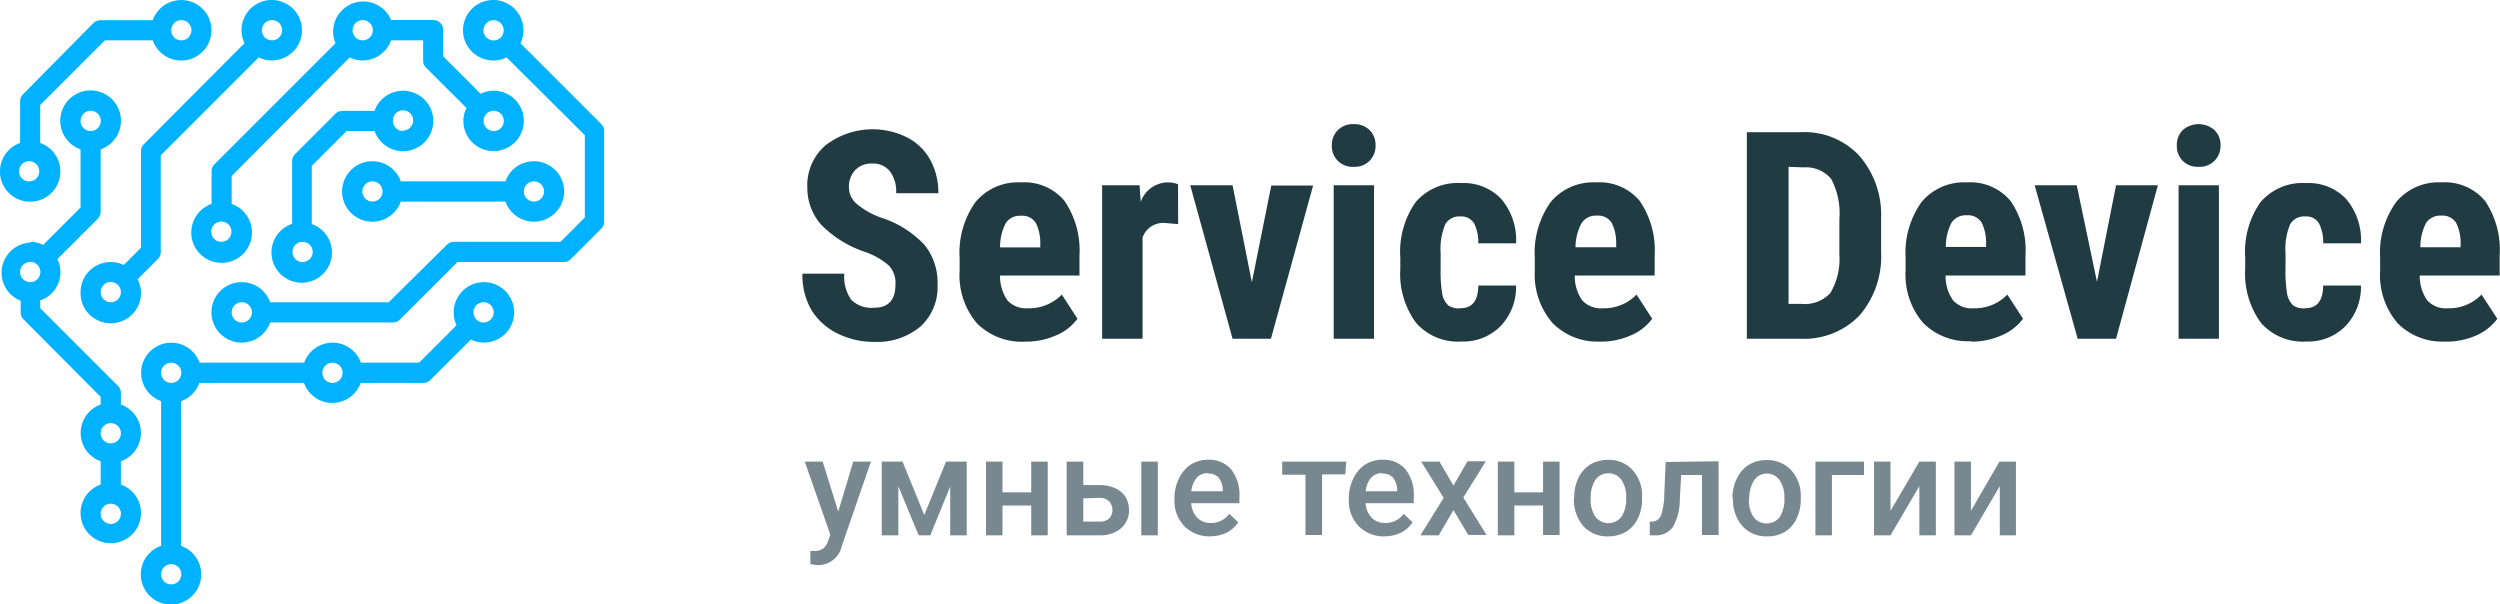 <svg id="Слой_1" data-name="Слой 1" xmlns="http://www.w3.org/2000/svg" viewBox="0 0 215.06 52"><defs><style>.cls-1{fill:#00b2ff;}.cls-2{fill:#203c42;}.cls-3{fill:#788891;}</style></defs><path class="cls-1" d="M33,13.73a2.61,2.61,0,0,1,2.45,1.73h9a2.6,2.6,0,1,1,0,1.74h-9A2.6,2.6,0,1,1,33,13.73ZM46.9,17.2a.87.87,0,1,0-.87-.87A.87.87,0,0,0,46.9,17.2ZM33,17.2a.87.87,0,1,0-.86-.87A.87.87,0,0,0,33,17.2Z" transform="translate(-0.97 0.14)"/><path class="cls-1" d="M26.1,19.09V13.73a.86.86,0,0,1,.25-.61l3.47-3.47a.86.86,0,0,1,.61-.25h2.76a2.6,2.6,0,1,1,0,1.73h-2.4l-3,3v5a2.6,2.6,0,1,1-1.73,0Zm9.53-8a.87.87,0,1,0-.86-.87A.87.87,0,0,0,35.63,11.13ZM27,22.4a.87.87,0,1,0-.87-.87A.86.86,0,0,0,27,22.4Z" transform="translate(-0.97 0.14)"/><path class="cls-1" d="M10.5,22.4a2.55,2.55,0,0,1,1.11.26l1.49-1.49V12.86a.83.83,0,0,1,.26-.61L22,3.58a2.6,2.6,0,1,1,2.34,1.48,2.49,2.49,0,0,1-1.12-.26l-8.42,8.42v8.31a.86.86,0,0,1-.25.61l-1.74,1.74A2.6,2.6,0,1,1,7.9,25,2.6,2.6,0,0,1,10.5,22.4ZM24.37,3.33a.87.87,0,1,0-.87-.87A.86.86,0,0,0,24.37,3.33ZM10.5,25.86A.87.87,0,1,0,9.63,25,.86.86,0,0,0,10.5,25.86Z" transform="translate(-0.97 0.14)"/><path class="cls-1" d="M2.7,12.16V8.53A.86.86,0,0,1,3,7.92L9,1.85a.86.86,0,0,1,.61-.25h4.5a2.6,2.6,0,1,1,0,1.73H10L4.43,8.89v3.27a2.6,2.6,0,1,1-1.73,0ZM16.57,3.33a.87.87,0,1,0-.87-.87A.86.86,0,0,0,16.57,3.33Zm-13,12.13a.87.87,0,0,0,0-1.73.87.87,0,1,0,0,1.73Z" transform="translate(-0.97 0.14)"/><path class="cls-1" d="M14.83,46.82V34.37a2.59,2.59,0,1,1,3.31-3.31h9a2.59,2.59,0,0,1,4.88,0h5l3.22-3.22A2.55,2.55,0,0,1,40,26.73a2.6,2.6,0,1,1,2.6,2.6,2.63,2.63,0,0,1-1.12-.26L38,32.54a.83.83,0,0,1-.61.26H32a2.59,2.59,0,0,1-4.88,0h-9a2.6,2.6,0,0,1-1.57,1.57V46.82a2.6,2.6,0,1,1-1.74,0ZM42.57,27.6a.87.87,0,1,0-.87-.87A.86.86,0,0,0,42.57,27.6Zm-13,5.2a.87.87,0,1,0-.87-.87A.86.86,0,0,0,29.57,32.8ZM15.7,50.13a.87.87,0,1,0-.87-.87A.87.87,0,0,0,15.7,50.13Zm0-17.33a.87.87,0,1,0-.87-.87A.87.87,0,0,0,15.7,32.8Z" transform="translate(-0.97 0.14)"/><path class="cls-1" d="M19.17,17.36V14.6a.86.86,0,0,1,.25-.61L29.83,3.58a2.59,2.59,0,1,1,4.78-2h3.62a.87.87,0,0,1,.87.86V4.71l3.22,3.22a2.46,2.46,0,0,1,1.11-.27,2.6,2.6,0,1,1-2.6,2.6,2.46,2.46,0,0,1,.27-1.11L37.62,5.68a.87.87,0,0,1-.25-.62V3.33H34.61a2.59,2.59,0,0,1-2.44,1.73,2.49,2.49,0,0,1-1.12-.26L20.9,15v2.4a2.61,2.61,0,1,1-1.73,0Zm24.26-6.23a.87.87,0,1,0-.86-.87A.87.87,0,0,0,43.43,11.13ZM32.17,3.33a.87.87,0,1,0-.87-.87A.86.86,0,0,0,32.17,3.33ZM20,20.66a.87.87,0,1,0-.86-.86A.86.86,0,0,0,20,20.66Z" transform="translate(-0.97 0.14)"/><path class="cls-1" d="M21.77,24.13a2.6,2.6,0,0,1,2.44,1.73h10.2l5-4.94a.87.87,0,0,1,.61-.26h9.17l2.09-2.09V11.49L44.55,4.8a2.49,2.49,0,0,1-1.12.26A2.6,2.6,0,1,1,46,2.46a2.46,2.46,0,0,1-.26,1.12l6.94,6.94a.83.83,0,0,1,.26.61v7.8a.83.83,0,0,1-.26.61l-2.6,2.6a.83.83,0,0,1-.61.26H40.33l-4.95,4.94a.83.83,0,0,1-.61.26H24.21a2.6,2.6,0,1,1-2.44-3.47ZM43.43,1.6a.87.87,0,1,0,.87.86A.87.87,0,0,0,43.43,1.6Zm-21.66,26a.87.87,0,1,0-.87-.87A.86.86,0,0,0,21.77,27.6Z" transform="translate(-0.97 0.14)"/><path class="cls-1" d="M3.57,20.66a2.46,2.46,0,0,1,1.11.27L7.9,17.71v-5a2.61,2.61,0,1,1,1.73,0v5.35a.89.89,0,0,1-.25.62L5.91,22.15A2.56,2.56,0,0,1,4.43,25.7v.67l6.68,6.68a.83.83,0,0,1,.26.61v1a2.59,2.59,0,0,1,0,4.88v2a2.6,2.6,0,1,1-1.74,0v-2a2.59,2.59,0,0,1,0-4.88V34L3,27.34a.86.86,0,0,1-.25-.61v-1a2.59,2.59,0,0,1,.87-5Zm5.2-9.53a.87.87,0,1,0-.87-.87A.86.86,0,0,0,8.77,11.13Zm1.73,33.8a.87.87,0,1,0-.87-.87A.87.87,0,0,0,10.5,44.93Zm0-6.93a.87.87,0,1,0-.87-.87A.87.87,0,0,0,10.5,38ZM3.57,24.13a.87.87,0,1,0-.87-.87A.86.86,0,0,0,3.57,24.13Z" transform="translate(-0.97 0.14)"/><path class="cls-2" d="M78,24.34a2.19,2.19,0,0,0-.56-1.63,6.18,6.18,0,0,0-2-1.16,9.52,9.52,0,0,1-3.84-2.37A4.8,4.8,0,0,1,70.42,16,4.51,4.51,0,0,1,72,12.35a6.63,6.63,0,0,1,7-.67,4.78,4.78,0,0,1,2,1.94,5.85,5.85,0,0,1,.69,2.86H78.06a2.88,2.88,0,0,0-.54-1.89A1.84,1.84,0,0,0,76,13.93a1.92,1.92,0,0,0-1.46.56A2.07,2.07,0,0,0,74,16a1.87,1.87,0,0,0,.59,1.33,6.72,6.72,0,0,0,2.08,1.22,8.89,8.89,0,0,1,3.77,2.31,5.11,5.11,0,0,1,1.18,3.48,4.57,4.57,0,0,1-1.48,3.62,5.83,5.83,0,0,1-4,1.31A6.94,6.94,0,0,1,73,28.54a5.42,5.42,0,0,1-2.22-2A5.93,5.93,0,0,1,70,23.4h3.6a3.47,3.47,0,0,0,.59,2.24,2.47,2.47,0,0,0,2,.69C77.38,26.33,78,25.67,78,24.34Zm11.16,4.91A5.43,5.43,0,0,1,85,27.66a6.4,6.4,0,0,1-1.48-4.54V22.07a7.52,7.52,0,0,1,1.36-4.82,4.75,4.75,0,0,1,3.92-1.7,4.5,4.5,0,0,1,3.75,1.6,7.6,7.6,0,0,1,1.28,4.71v1.7H87a3.63,3.63,0,0,0,.64,2.15,2.21,2.21,0,0,0,1.77.67,3.9,3.9,0,0,0,2.9-1.18l1.35,2.08a4.37,4.37,0,0,1-1.84,1.43A6.37,6.37,0,0,1,89.17,29.25ZM87,21.14h3.46v-.31a3.82,3.82,0,0,0-.39-1.8,1.38,1.38,0,0,0-1.27-.61,1.45,1.45,0,0,0-1.32.65A4.48,4.48,0,0,0,87,21.14Zm15.32-2-1.15-.1a1.88,1.88,0,0,0-1.91,1.25V29H95.78V15.8H99l.1,1.43a2.5,2.5,0,0,1,2.26-1.68,2.54,2.54,0,0,1,.95.16Zm6.34,5,1.67-8.32h3.6L110.3,29H107L103.36,15.8H107ZM119.17,29H115.7V15.8h3.47Zm-3.63-16.63a1.79,1.79,0,0,1,.52-1.32,1.83,1.83,0,0,1,1.36-.51,1.86,1.86,0,0,1,1.37.51,1.79,1.79,0,0,1,.51,1.32,1.82,1.82,0,0,1-.51,1.32,1.79,1.79,0,0,1-1.37.52,1.77,1.77,0,0,1-1.88-1.84Zm11.08,14c1,0,1.51-.65,1.52-1.95h3.25a4.87,4.87,0,0,1-1.33,3.49,4.51,4.51,0,0,1-3.37,1.33,4.8,4.8,0,0,1-3.89-1.59A7.09,7.09,0,0,1,121.43,23v-1a7.41,7.41,0,0,1,1.32-4.75,4.75,4.75,0,0,1,3.92-1.64,4.45,4.45,0,0,1,3.44,1.36,5.46,5.46,0,0,1,1.28,3.82h-3.25a3.57,3.57,0,0,0-.36-1.71,1.27,1.27,0,0,0-1.18-.6,1.39,1.39,0,0,0-1.29.65,5.35,5.35,0,0,0-.41,2.48v1.34a11.53,11.53,0,0,0,.15,2.26,1.76,1.76,0,0,0,.53.94A1.65,1.65,0,0,0,126.62,26.38Zm12.06,2.87a5.4,5.4,0,0,1-4.15-1.59A6.36,6.36,0,0,1,133,23.12V22.07a7.52,7.52,0,0,1,1.36-4.82,4.76,4.76,0,0,1,3.92-1.7,4.5,4.5,0,0,1,3.75,1.6,7.53,7.53,0,0,1,1.28,4.71v1.7h-6.87a3.56,3.56,0,0,0,.65,2.15,2.19,2.19,0,0,0,1.77.67,3.88,3.88,0,0,0,2.89-1.18l1.35,2.08a4.37,4.37,0,0,1-1.84,1.43A6.33,6.33,0,0,1,138.68,29.25Zm-2.18-8.11H140v-.31a3.82,3.82,0,0,0-.39-1.8,1.38,1.38,0,0,0-1.27-.61,1.46,1.46,0,0,0-1.32.65A4.48,4.48,0,0,0,136.5,21.14ZM151.24,29V11.23h4.7a6.44,6.44,0,0,1,4.95,2,7.74,7.74,0,0,1,1.9,5.42v2.88A7.79,7.79,0,0,1,160.93,27a6.63,6.63,0,0,1-5.09,2Zm3.59-14.79V26h1.07a3,3,0,0,0,2.53-.94,5.71,5.71,0,0,0,.77-3.27V18.73a6.32,6.32,0,0,0-.7-3.47,2.81,2.81,0,0,0-2.37-1Zm15.71,15a5.4,5.4,0,0,1-4.15-1.59,6.36,6.36,0,0,1-1.49-4.54V22.07a7.52,7.52,0,0,1,1.36-4.82,4.76,4.76,0,0,1,3.92-1.7,4.5,4.5,0,0,1,3.75,1.6,7.53,7.53,0,0,1,1.28,4.71v1.7h-6.87a3.56,3.56,0,0,0,.65,2.15,2.19,2.19,0,0,0,1.77.67,3.88,3.88,0,0,0,2.89-1.18L175,27.28a4.46,4.46,0,0,1-1.85,1.43A6.33,6.33,0,0,1,170.54,29.25Zm-2.18-8.11h3.46v-.31a3.82,3.82,0,0,0-.39-1.8,1.38,1.38,0,0,0-1.27-.61,1.46,1.46,0,0,0-1.32.65A4.48,4.48,0,0,0,168.36,21.14Zm13,3L183,15.8h3.6L183,29h-3.3L176,15.8h3.62ZM191.85,29h-3.47V15.8h3.47Zm-3.62-16.63a1.79,1.79,0,0,1,.51-1.32,2.08,2.08,0,0,1,2.73,0,1.79,1.79,0,0,1,.52,1.32,1.83,1.83,0,0,1-.52,1.32,1.79,1.79,0,0,1-1.36.52,1.83,1.83,0,0,1-1.38-.52A1.81,1.81,0,0,1,188.23,12.38Zm11.07,14c1,0,1.51-.65,1.52-1.95h3.25a4.87,4.87,0,0,1-1.33,3.49,4.5,4.5,0,0,1-3.37,1.33,4.8,4.8,0,0,1-3.89-1.59A7.14,7.14,0,0,1,194.11,23v-1a7.41,7.41,0,0,1,1.32-4.75,4.75,4.75,0,0,1,3.92-1.64,4.45,4.45,0,0,1,3.44,1.36,5.46,5.46,0,0,1,1.28,3.82h-3.25a3.57,3.57,0,0,0-.36-1.71,1.27,1.27,0,0,0-1.18-.6,1.39,1.39,0,0,0-1.29.65,5.35,5.35,0,0,0-.41,2.48v1.34a11.53,11.53,0,0,0,.15,2.26,1.82,1.82,0,0,0,.53.94A1.65,1.65,0,0,0,199.3,26.38Zm12.06,2.87a5.4,5.4,0,0,1-4.15-1.59,6.36,6.36,0,0,1-1.49-4.54V22.07a7.46,7.46,0,0,1,1.37-4.82,4.73,4.73,0,0,1,3.91-1.7,4.5,4.5,0,0,1,3.75,1.6A7.53,7.53,0,0,1,216,21.86v1.7h-6.87a3.56,3.56,0,0,0,.65,2.15,2.19,2.19,0,0,0,1.77.67,3.88,3.88,0,0,0,2.89-1.18l1.36,2.08A4.46,4.46,0,0,1,214,28.71,6.33,6.33,0,0,1,211.36,29.25Zm-2.18-8.11h3.46v-.31a3.82,3.82,0,0,0-.39-1.8,1.38,1.38,0,0,0-1.27-.61,1.46,1.46,0,0,0-1.32.65A4.48,4.48,0,0,0,209.18,21.14Z" transform="translate(-0.97 0.14)"/><path class="cls-3" d="M73.08,43.87l1.29-4.3h1.52l-2.52,7.3a2.05,2.05,0,0,1-2,1.6,2.55,2.55,0,0,1-.69-.1V47.26l.27,0a1.38,1.38,0,0,0,.81-.2,1.29,1.29,0,0,0,.44-.65l.2-.55L70.2,39.57h1.54Zm7.4.29,1.87-4.59h1.78v6.34H82.71v-4.2L81,45.91H80l-1.75-4.22v4.22H76.82V39.57h1.79ZM91.1,45.91H89.68V43.35H87.21v2.56H85.79V39.57h1.42v2.64h2.47V39.57H91.1Zm3.06-4.32h1.39a3.2,3.2,0,0,1,1.36.27,2,2,0,0,1,.88.75,2.12,2.12,0,0,1,.3,1.13,2,2,0,0,1-.69,1.57,2.7,2.7,0,0,1-1.84.6H92.73V39.57h1.43Zm6.41,4.32H99.15V39.57h1.42Zm-6.41-3.18v2h1.39a1.24,1.24,0,0,0,.82-.25,1.09,1.09,0,0,0,0-1.5,1.09,1.09,0,0,0-.8-.29ZM105.07,46a3,3,0,0,1-2.19-.85A3.11,3.11,0,0,1,102,42.9v-.17A3.82,3.82,0,0,1,102.4,41a2.87,2.87,0,0,1,1-1.17,2.71,2.71,0,0,1,1.48-.42,2.49,2.49,0,0,1,2,.83,3.5,3.5,0,0,1,.71,2.34v.57h-4.15a2,2,0,0,0,.52,1.24,1.58,1.58,0,0,0,1.17.46,1.92,1.92,0,0,0,1.59-.79l.77.73a2.66,2.66,0,0,1-1,.89A3.33,3.33,0,0,1,105.07,46Zm-.17-5.43a1.2,1.2,0,0,0-1,.41,2.13,2.13,0,0,0-.45,1.14h2.71V42a1.76,1.76,0,0,0-.38-1.08A1.2,1.2,0,0,0,104.9,40.6Zm11.8.1h-2v5.21h-1.43V40.7h-2V39.57h5.51ZM120.07,46a3,3,0,0,1-2.19-.85A3.11,3.11,0,0,1,117,42.9v-.17A3.82,3.82,0,0,1,117.4,41a2.87,2.87,0,0,1,1-1.17,2.71,2.71,0,0,1,1.48-.42,2.49,2.49,0,0,1,2,.83,3.5,3.5,0,0,1,.71,2.34v.57h-4.15a2,2,0,0,0,.52,1.24,1.58,1.58,0,0,0,1.17.46,1.92,1.92,0,0,0,1.59-.79l.77.73a2.66,2.66,0,0,1-1,.89A3.33,3.33,0,0,1,120.07,46Zm-.17-5.43a1.2,1.2,0,0,0-1,.41,2.13,2.13,0,0,0-.45,1.14h2.71V42a1.76,1.76,0,0,0-.38-1.08A1.2,1.2,0,0,0,119.9,40.6Zm6.1,1.06,1.21-2.09h1.58l-1.94,3.12,2,3.22h-1.57L126,43.74l-1.26,2.17h-1.58l2-3.22-1.93-3.12h1.57Zm9.13,4.25h-1.42V43.35h-2.47v2.56h-1.42V39.57h1.42v2.64h2.47V39.57h1.42Zm1.26-3.23a3.76,3.76,0,0,1,.36-1.67,2.71,2.71,0,0,1,1-1.15,2.93,2.93,0,0,1,1.54-.41,2.77,2.77,0,0,1,2.08.83,3.24,3.24,0,0,1,.86,2.19v.33a3.77,3.77,0,0,1-.36,1.68,2.71,2.71,0,0,1-1,1.14,3,3,0,0,1-1.55.41,2.77,2.77,0,0,1-2.15-.89,3.44,3.44,0,0,1-.8-2.39Zm1.42.12a2.56,2.56,0,0,0,.4,1.54,1.42,1.42,0,0,0,2.25,0,2.83,2.83,0,0,0,.4-1.65,2.54,2.54,0,0,0-.41-1.52,1.31,1.31,0,0,0-1.12-.56,1.3,1.3,0,0,0-1.11.55A2.79,2.79,0,0,0,137.81,42.8Zm11-3.23v6.34h-1.43V40.72h-1.79l-.12,2.21a4.61,4.61,0,0,1-.61,2.29,1.76,1.76,0,0,1-1.53.69h-.44V44.73l.3,0a.87.87,0,0,0,.68-.57,6.27,6.27,0,0,0,.27-1.85l.12-2.71ZM150,42.68A3.63,3.63,0,0,1,150.4,41a2.63,2.63,0,0,1,1-1.15,2.93,2.93,0,0,1,1.54-.41,2.77,2.77,0,0,1,2.08.83,3.24,3.24,0,0,1,.86,2.19v.33a3.77,3.77,0,0,1-.36,1.68,2.65,2.65,0,0,1-1,1.14A2.94,2.94,0,0,1,153,46a2.77,2.77,0,0,1-2.15-.89,3.44,3.44,0,0,1-.8-2.39Zm1.42.12a2.56,2.56,0,0,0,.4,1.54,1.42,1.42,0,0,0,2.25,0,2.83,2.83,0,0,0,.4-1.65,2.54,2.54,0,0,0-.41-1.52A1.31,1.31,0,0,0,153,40.6a1.3,1.3,0,0,0-1.11.55A2.79,2.79,0,0,0,151.45,42.8Zm9.9-2.08h-2.76v5.19h-1.42V39.57h4.18Zm4.76-1.15h1.42v6.34h-1.42V41.68l-2.48,4.23h-1.42V39.57h1.42V43.8Zm6.89,0h1.42v6.34H173V41.68l-2.48,4.23H169.1V39.57h1.42V43.8Z" transform="translate(-0.97 0.14)"/></svg>